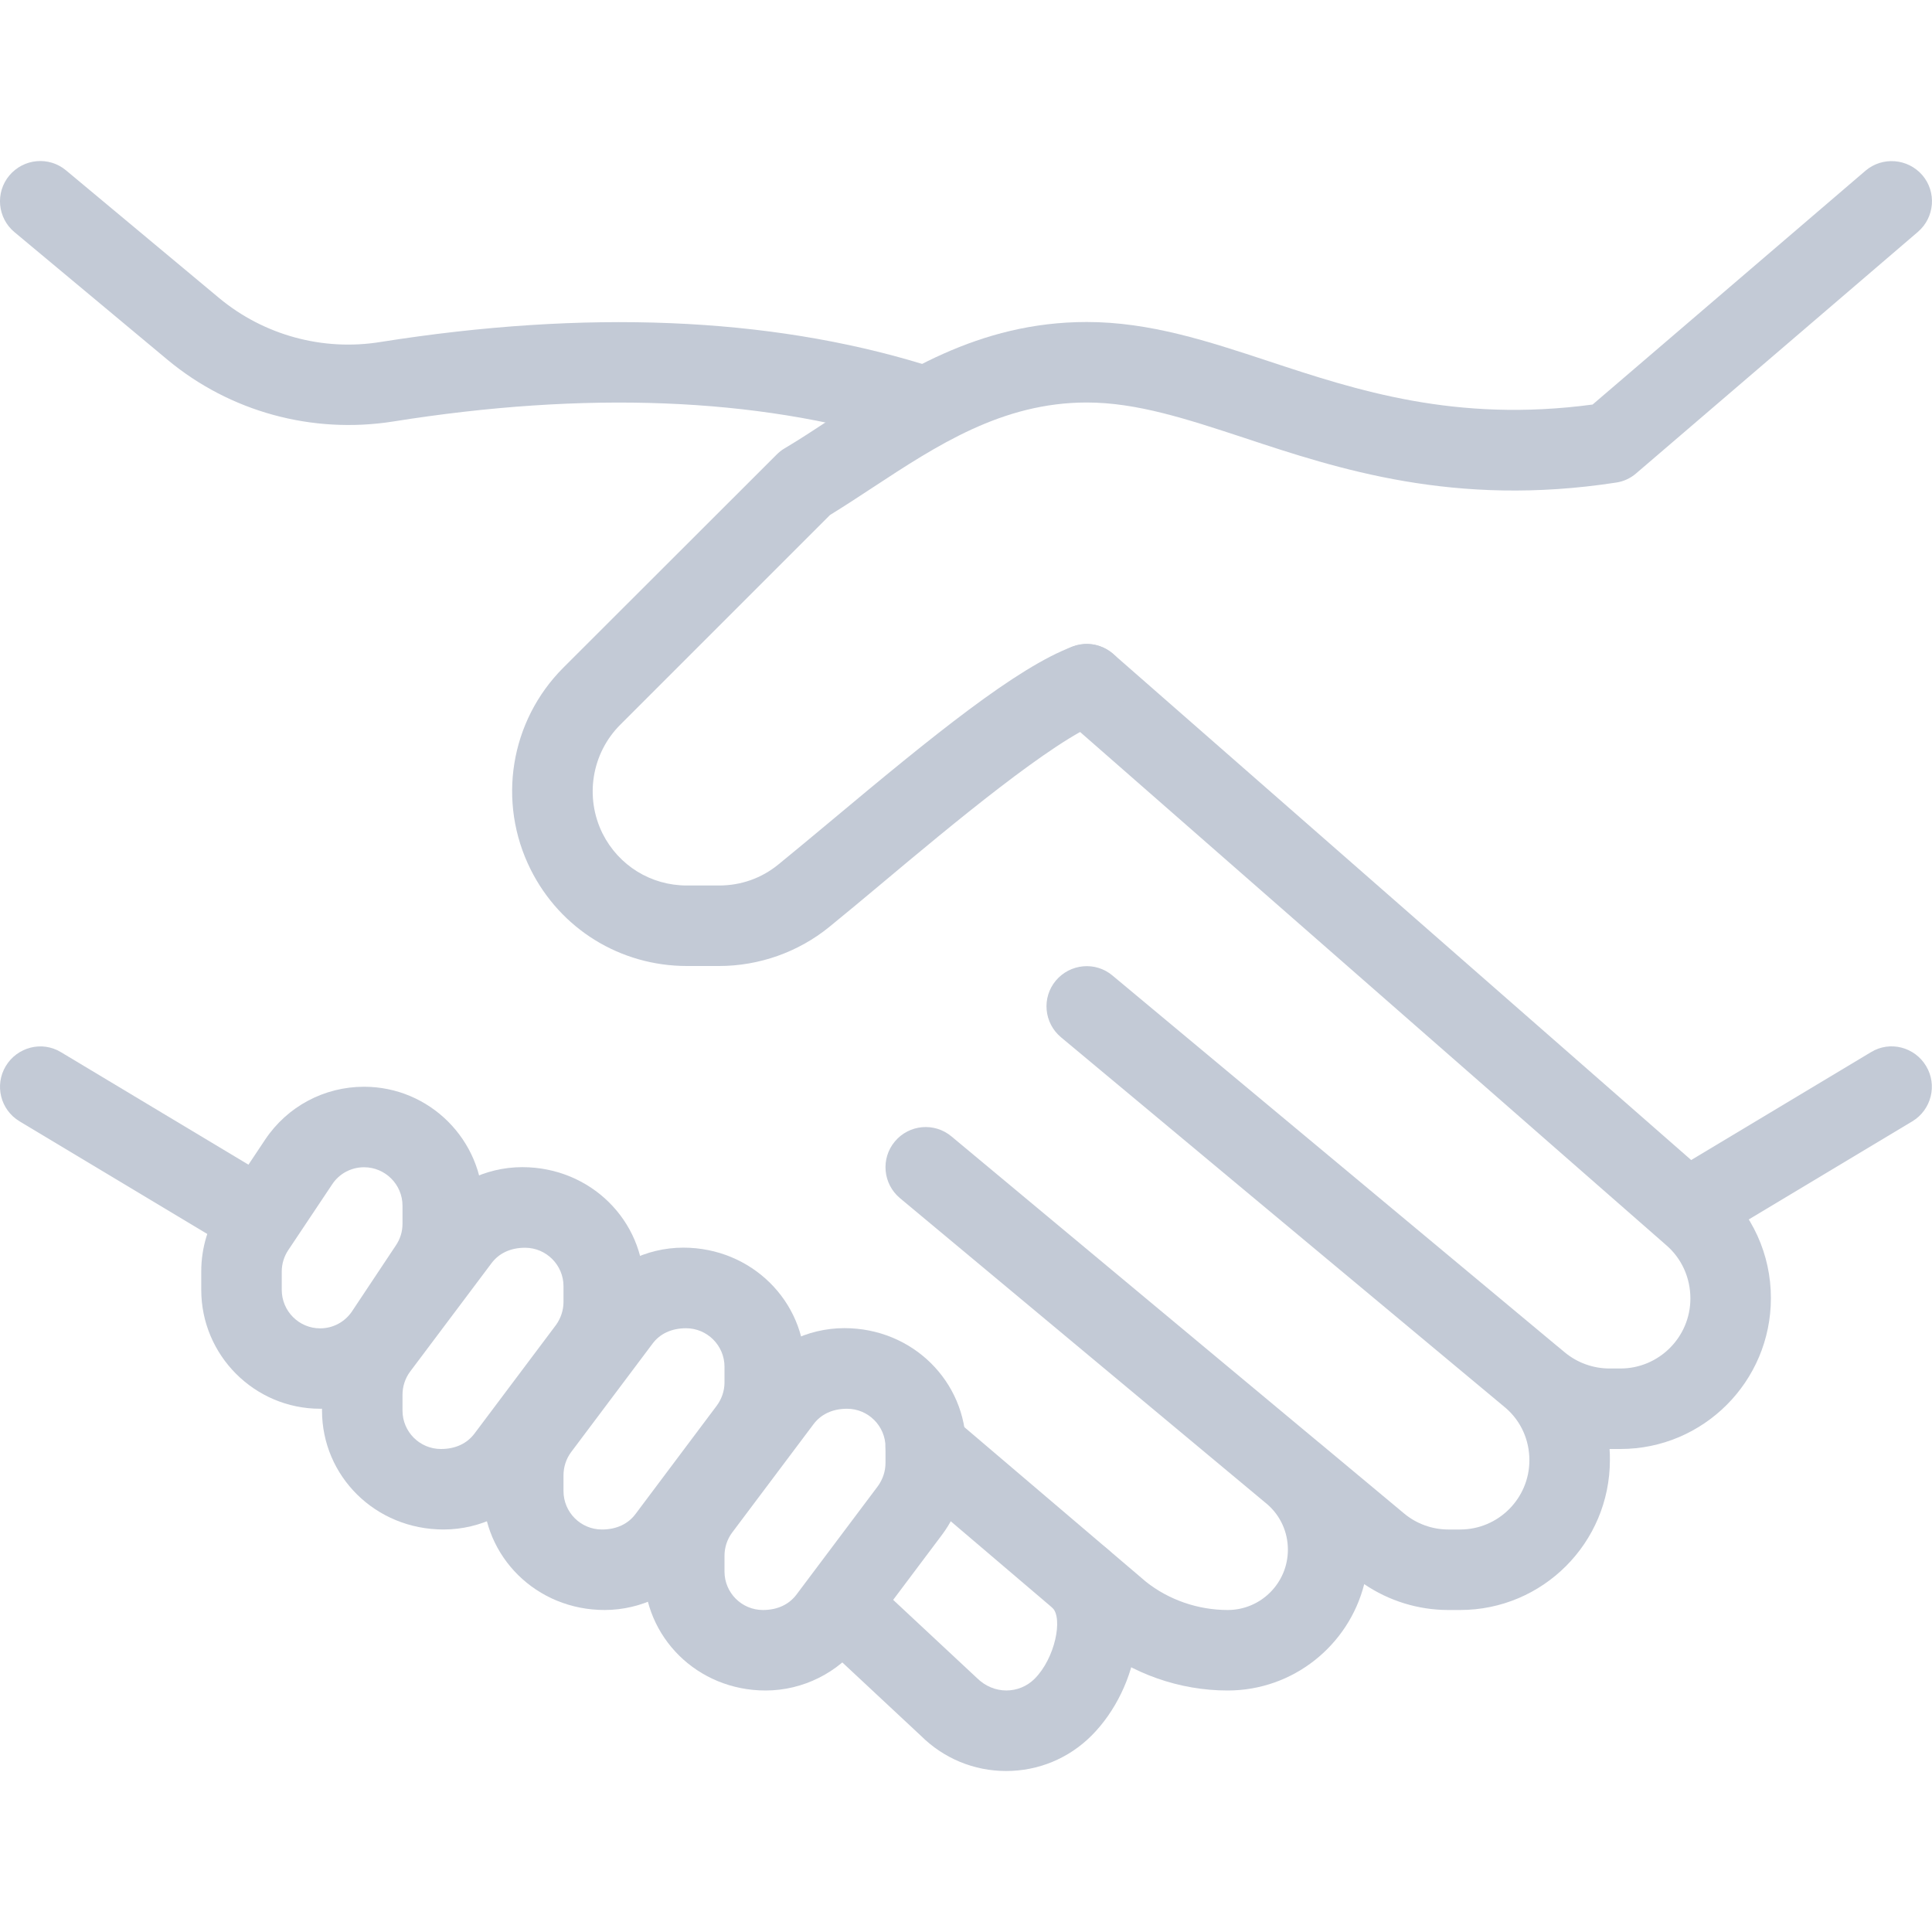 <svg width="18" height="18" viewBox="0 0 18 18" fill="none" xmlns="http://www.w3.org/2000/svg">
<g clip-path="url(#clip0)">
<path d="M2.443 10.928L0.568 9.803C0.391 9.695 0.161 9.755 0.054 9.932C-0.053 10.11 0.004 10.34 0.182 10.447L2.057 11.572C2.118 11.608 2.185 11.625 2.25 11.625C2.377 11.625 2.501 11.56 2.572 11.443C2.678 11.265 2.621 11.035 2.443 10.928Z" fill="#C3CAD6"/>
<path d="M8.596 3.392C7.153 2.952 5.453 2.884 3.546 3.186C3.007 3.274 2.457 3.122 2.042 2.777L0.615 1.587C0.455 1.454 0.22 1.477 0.087 1.635C-0.046 1.794 -0.024 2.031 0.135 2.163L1.562 3.353C2.143 3.836 2.908 4.046 3.663 3.927C5.457 3.641 7.044 3.703 8.377 4.111C8.414 4.121 8.451 4.127 8.487 4.127C8.648 4.127 8.796 4.022 8.845 3.86C8.906 3.662 8.794 3.453 8.596 3.392Z" fill="#C3CAD6"/>
<path d="M16.017 11.036L10.372 6.093C10.215 5.957 9.978 5.972 9.843 6.128C9.705 6.284 9.721 6.521 9.877 6.657L15.524 11.601C15.668 11.725 15.749 11.905 15.749 12.098C15.749 12.457 15.457 12.75 15.097 12.75H14.996C14.844 12.75 14.696 12.697 14.579 12.6L14.519 12.55C14.512 12.544 14.505 12.539 14.498 12.533L10.365 9.089C10.206 8.955 9.97 8.978 9.837 9.136C9.704 9.295 9.726 9.531 9.885 9.664L14.031 13.12C14.171 13.242 14.249 13.417 14.249 13.605C14.249 13.96 13.96 14.25 13.604 14.25H13.493C13.344 14.25 13.197 14.197 13.082 14.101L12.294 13.444C12.288 13.44 12.283 13.435 12.279 13.432L8.865 10.588C8.705 10.454 8.469 10.477 8.337 10.635C8.204 10.794 8.226 11.03 8.385 11.163L11.808 14.016C11.93 14.122 11.999 14.275 11.999 14.438C11.999 14.748 11.748 15 11.438 15C11.159 15 10.887 14.904 10.677 14.737L8.868 13.197C8.711 13.063 8.473 13.082 8.339 13.24C8.205 13.398 8.224 13.634 8.382 13.768L10.2 15.316C10.55 15.595 10.99 15.75 11.438 15.75C12.05 15.75 12.566 15.328 12.71 14.759C12.94 14.915 13.213 15 13.493 15H13.604C14.374 15 14.999 14.374 14.999 13.603C14.999 13.568 14.999 13.534 14.996 13.5C14.996 13.5 14.996 13.5 14.996 13.5H15.097C15.87 13.5 16.499 12.871 16.499 12.095C16.5 11.687 16.323 11.301 16.017 11.036Z" fill="#C3CAD6"/>
<path d="M10.337 14.45C10.19 14.304 9.953 14.304 9.806 14.45C9.66 14.596 9.66 14.834 9.806 14.98C9.904 15.078 9.831 15.449 9.639 15.641C9.497 15.783 9.26 15.792 9.1 15.632L8.13 14.727C7.978 14.585 7.742 14.592 7.6 14.745C7.459 14.896 7.467 15.133 7.618 15.274L8.579 16.171C8.792 16.383 9.074 16.5 9.374 16.5C9.674 16.5 9.957 16.383 10.169 16.171C10.615 15.725 10.781 14.895 10.337 14.45Z" fill="#C3CAD6"/>
<path d="M17.945 9.932C17.839 9.755 17.609 9.694 17.431 9.803L15.556 10.928C15.379 11.035 15.321 11.266 15.428 11.443C15.498 11.56 15.622 11.625 15.749 11.625C15.816 11.625 15.882 11.608 15.942 11.572L17.817 10.447C17.994 10.34 18.052 10.109 17.945 9.932Z" fill="#C3CAD6"/>
<path d="M17.91 1.632C17.774 1.475 17.538 1.457 17.381 1.59L14.838 3.769C13.56 3.94 12.64 3.636 11.825 3.367C11.253 3.178 10.712 3 10.125 3C9.112 3 8.375 3.485 7.724 3.914C7.582 4.007 7.444 4.098 7.307 4.179C7.281 4.194 7.257 4.214 7.235 4.236L5.248 6.221C4.752 6.718 4.63 7.473 4.944 8.101C5.221 8.655 5.779 9 6.4 9H6.7C7.072 9 7.437 8.871 7.725 8.637C7.87 8.519 8.037 8.38 8.215 8.231C8.852 7.697 9.815 6.893 10.257 6.726C10.45 6.653 10.549 6.437 10.476 6.243C10.403 6.05 10.186 5.949 9.993 6.024C9.472 6.219 8.695 6.851 7.734 7.655C7.558 7.802 7.393 7.939 7.252 8.054C7.094 8.183 6.903 8.25 6.699 8.25H6.399C6.064 8.25 5.764 8.064 5.614 7.766C5.446 7.427 5.512 7.019 5.779 6.752L7.733 4.798C7.865 4.717 7.999 4.629 8.136 4.539C8.726 4.152 9.336 3.75 10.125 3.75C10.592 3.75 11.055 3.903 11.591 4.079C12.463 4.368 13.549 4.728 15.057 4.496C15.126 4.486 15.191 4.456 15.244 4.41L17.869 2.16C18.026 2.025 18.044 1.788 17.91 1.632Z" fill="#C3CAD6"/>
<path d="M3.392 10.125C3.02 10.125 2.676 10.309 2.47 10.618L2.061 11.232C1.939 11.414 1.875 11.626 1.875 11.846V12.017C1.875 12.628 2.372 13.125 2.983 13.125C3.355 13.125 3.699 12.94 3.904 12.632L4.314 12.018C4.435 11.836 4.5 11.623 4.5 11.404V11.233C4.5 10.622 4.003 10.125 3.392 10.125ZM3.75 11.403C3.75 11.474 3.729 11.543 3.689 11.602L3.28 12.217C3.214 12.316 3.103 12.376 2.983 12.376C2.785 12.376 2.625 12.215 2.625 12.017V11.847C2.625 11.776 2.646 11.707 2.685 11.648L3.095 11.034C3.161 10.934 3.272 10.875 3.392 10.875C3.589 10.875 3.75 11.036 3.75 11.233V11.403Z" fill="#C3CAD6"/>
<path d="M4.867 10.874C4.519 10.874 4.188 11.04 3.98 11.318L3.221 12.329C3.079 12.519 3 12.756 3 12.994V13.141C3 13.753 3.497 14.25 4.133 14.25C4.48 14.25 4.812 14.084 5.02 13.807L5.779 12.796C5.921 12.606 6 12.369 6 12.13V11.983C6 11.372 5.503 10.875 4.867 10.874ZM5.25 12.13C5.25 12.208 5.224 12.284 5.179 12.346L4.42 13.357C4.352 13.447 4.246 13.5 4.108 13.5C3.91 13.5 3.75 13.339 3.75 13.142V12.995C3.75 12.917 3.775 12.841 3.821 12.779L4.58 11.768C4.648 11.678 4.754 11.625 4.892 11.625C5.089 11.625 5.25 11.786 5.25 11.983V12.13Z" fill="#C3CAD6"/>
<path d="M6.367 11.624C6.019 11.624 5.688 11.79 5.48 12.068L4.721 13.079C4.579 13.269 4.5 13.506 4.5 13.744V13.891C4.5 14.503 4.997 15 5.633 15C5.98 15 6.312 14.834 6.52 14.557L7.279 13.546C7.421 13.356 7.5 13.119 7.5 12.88V12.733C7.5 12.122 7.002 11.625 6.367 11.624ZM6.75 12.88C6.75 12.958 6.724 13.034 6.678 13.096L5.92 14.107C5.852 14.197 5.746 14.25 5.608 14.25C5.41 14.25 5.25 14.089 5.25 13.892V13.745C5.25 13.667 5.275 13.591 5.321 13.529L6.08 12.518C6.147 12.428 6.254 12.375 6.392 12.375C6.589 12.375 6.75 12.536 6.75 12.733V12.88Z" fill="#C3CAD6"/>
<path d="M7.867 12.374C7.519 12.374 7.188 12.54 6.98 12.818L6.221 13.829C6.079 14.019 6 14.256 6 14.494V14.641C6 15.253 6.497 15.75 7.133 15.75C7.48 15.75 7.812 15.584 8.02 15.307L8.779 14.296C8.921 14.105 9 13.868 9 13.63V13.483C9 12.871 8.503 12.374 7.867 12.374ZM8.25 13.63C8.25 13.708 8.224 13.784 8.179 13.846L7.42 14.857C7.352 14.947 7.246 15 7.108 15C6.91 15 6.75 14.839 6.75 14.642V14.495C6.75 14.417 6.775 14.341 6.821 14.279L7.58 13.268C7.648 13.178 7.754 13.125 7.892 13.125C8.089 13.125 8.25 13.286 8.25 13.483V13.63Z" fill="#C3CAD6"/>
</g>
<defs>
<clipPath id="clip0">
<rect width="18" height="18" fill="white"/>
</clipPath>
</defs>
</svg>
